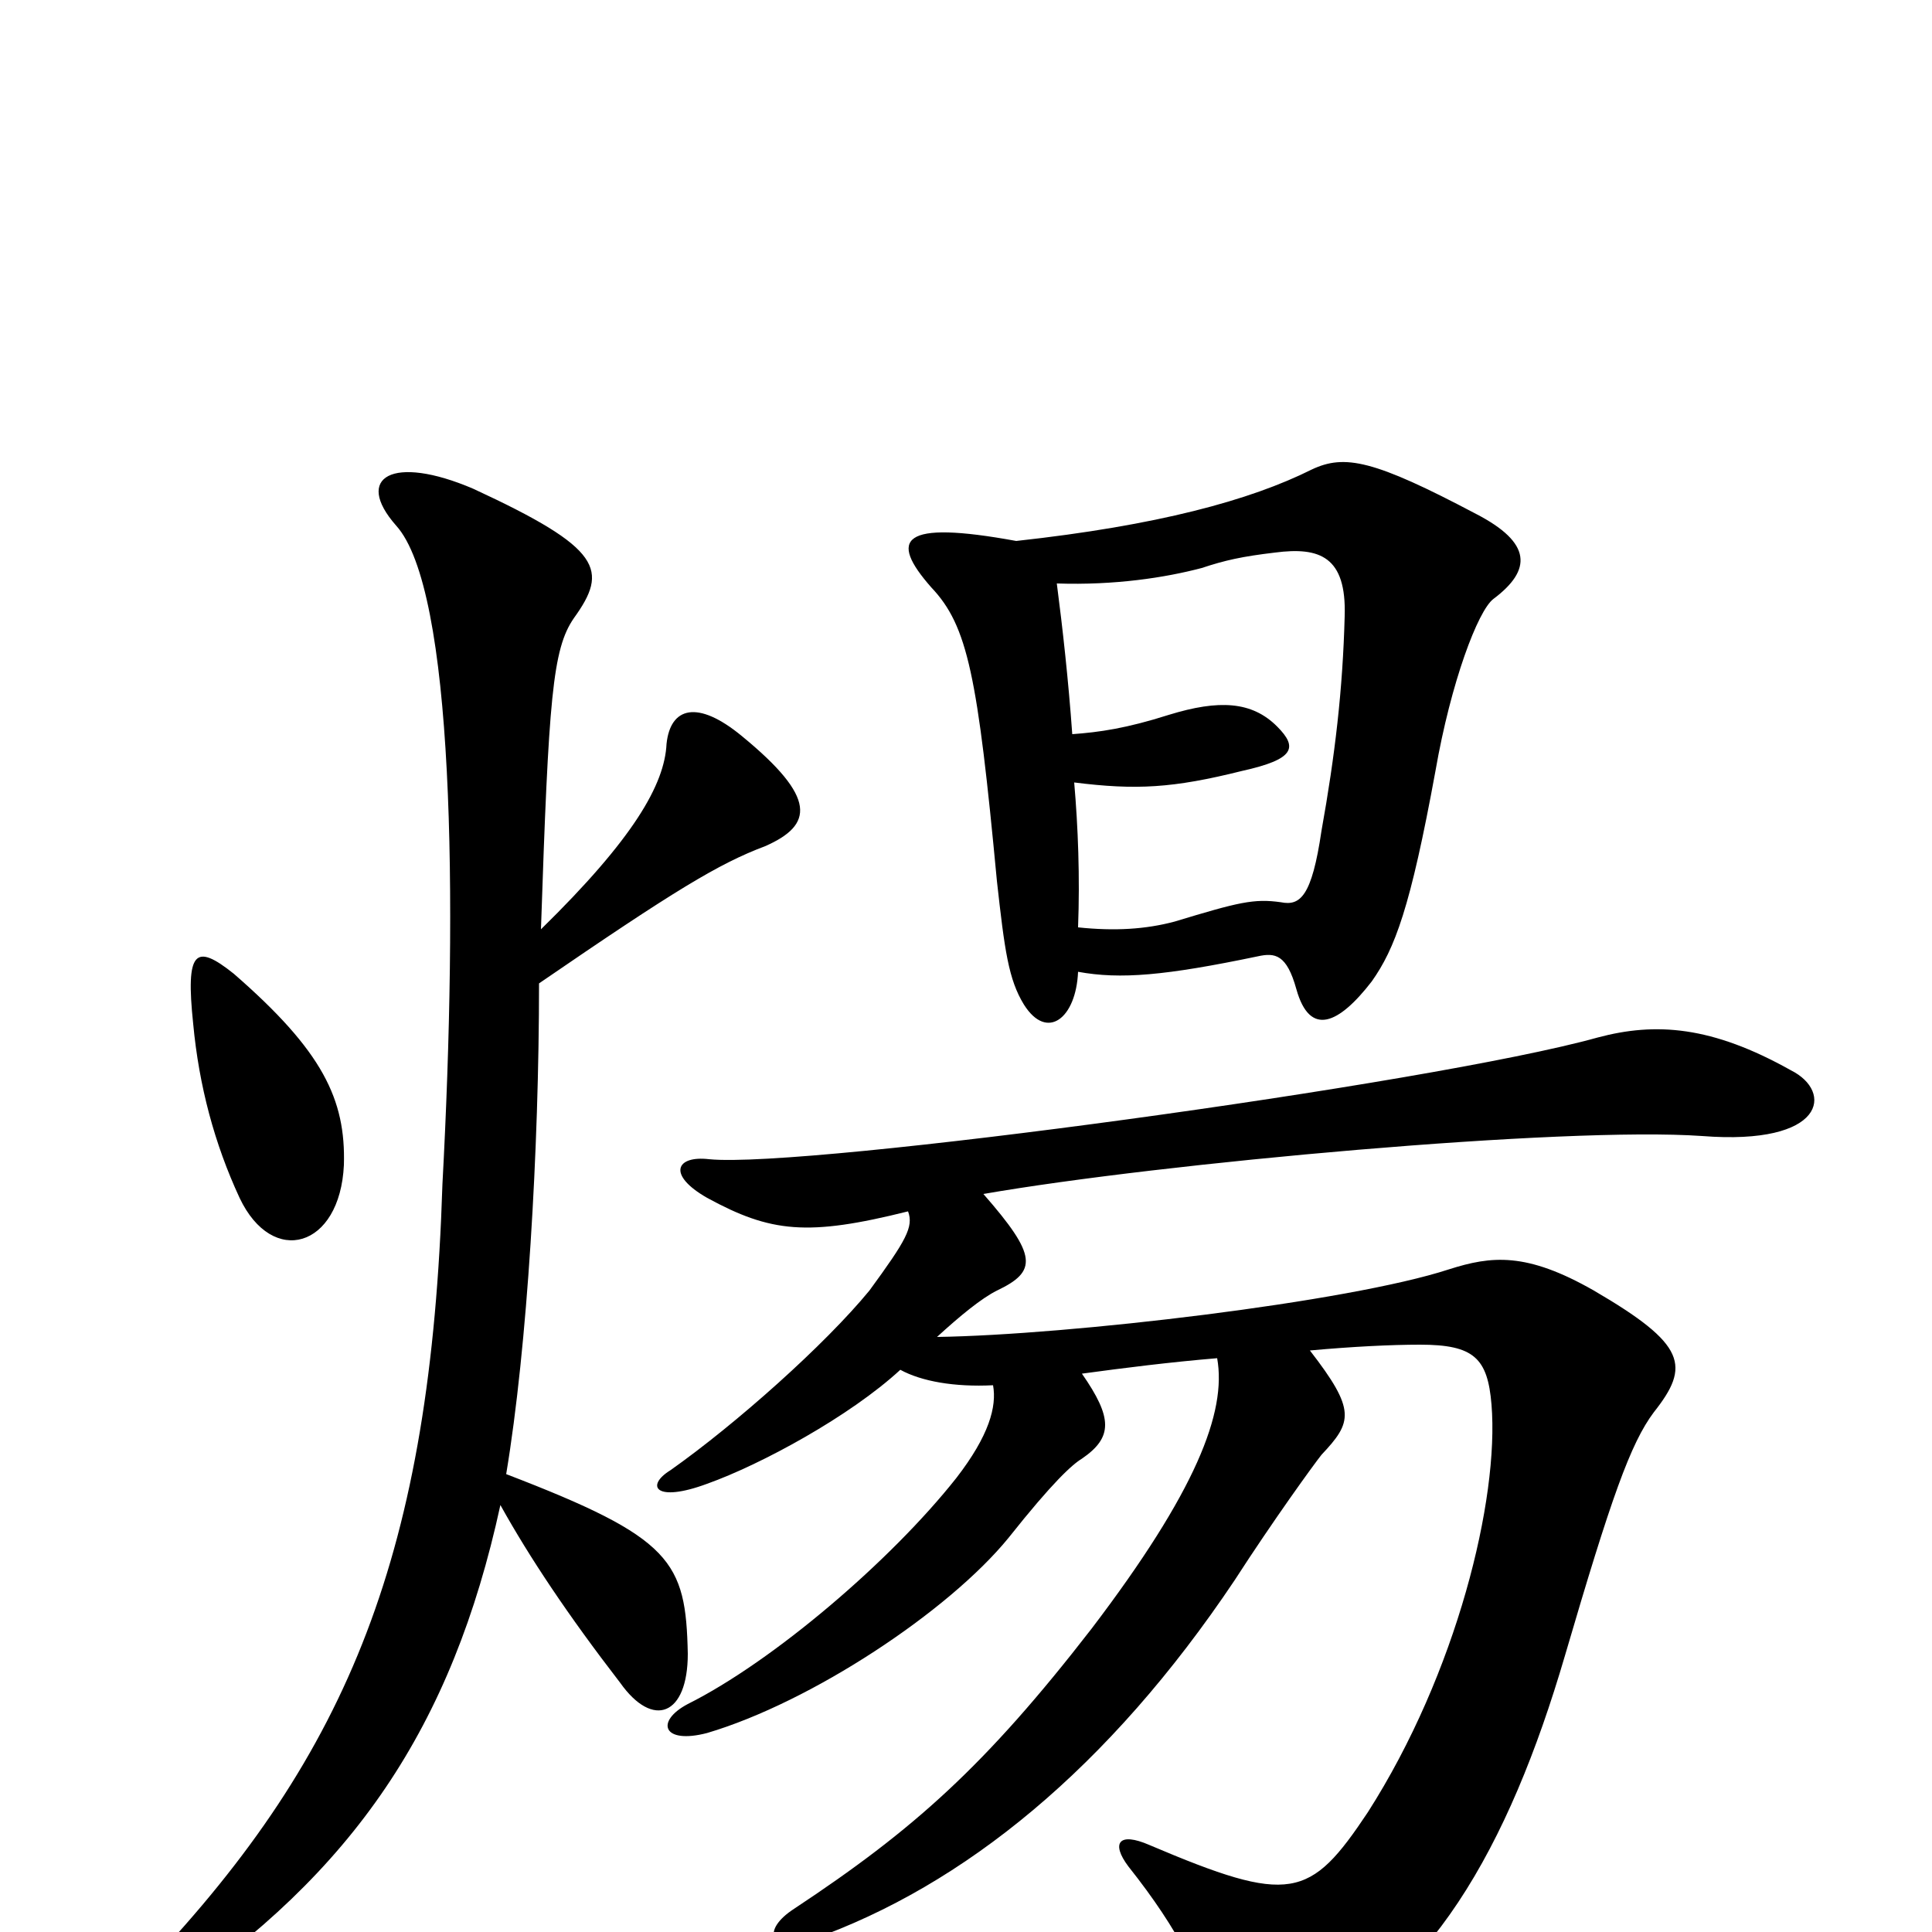 <svg xmlns="http://www.w3.org/2000/svg" viewBox="0 -1000 1000 1000">
	<path fill="#000000" d="M178 -397C179 -431 167 -456 121 -496C101 -512 96 -508 100 -470C103 -438 111 -408 124 -380C141 -344 176 -354 178 -397ZM280 -519C284 -639 286 -664 297 -680C315 -705 312 -716 245 -747C203 -765 183 -753 205 -728C235 -695 237 -536 229 -387C223 -197 181 -93 77 17C60 35 66 47 87 34C183 -31 234 -106 259 -221C274 -194 294 -164 321 -129C338 -105 356 -112 356 -144C355 -192 348 -204 262 -237C273 -303 279 -405 279 -491C349 -539 372 -553 396 -562C421 -573 423 -587 384 -619C361 -638 347 -634 345 -615C344 -594 328 -566 280 -519ZM470 -373C473 -365 469 -358 450 -332C427 -304 381 -263 347 -239C334 -231 339 -222 366 -232C394 -242 440 -267 466 -291C477 -285 494 -282 514 -283C516 -272 512 -257 495 -235C461 -192 400 -140 356 -118C339 -109 343 -97 366 -103C420 -119 491 -166 522 -204C545 -233 555 -242 560 -245C576 -256 576 -266 560 -289C582 -292 606 -295 630 -297C635 -269 619 -228 565 -157C510 -86 473 -53 411 -12C394 -1 398 11 420 4C499 -24 574 -85 639 -182C659 -213 680 -242 684 -247C700 -264 702 -270 678 -301C700 -303 720 -304 735 -304C763 -304 770 -297 772 -273C776 -224 754 -134 708 -62C678 -17 668 -14 595 -45C579 -52 575 -46 584 -34C611 0 622 24 630 51C636 68 639 70 668 59C739 31 781 -44 810 -143C834 -225 844 -253 856 -269C875 -293 873 -304 825 -332C790 -352 772 -350 750 -343C698 -326 553 -309 485 -308C497 -319 508 -328 516 -332C537 -342 537 -350 509 -382C601 -398 810 -417 881 -412C945 -407 949 -435 927 -446C886 -469 857 -471 827 -463C741 -439 417 -395 367 -400C350 -402 345 -392 366 -380C399 -362 418 -360 470 -373ZM558 -520C559 -546 558 -572 556 -595C588 -591 607 -592 643 -601C670 -607 672 -613 661 -624C648 -637 631 -638 605 -630C583 -623 569 -621 555 -620C553 -648 550 -675 547 -698C577 -697 603 -701 622 -706C634 -710 643 -712 660 -714C683 -717 697 -712 696 -681C695 -643 691 -609 684 -570C679 -536 673 -531 663 -533C649 -535 641 -533 608 -523C593 -519 577 -518 558 -520ZM526 -720C466 -731 460 -721 482 -696C501 -676 506 -650 516 -544C520 -508 522 -493 530 -480C542 -461 557 -473 558 -497C580 -493 603 -495 651 -505C660 -507 666 -506 671 -488C678 -463 693 -470 710 -492C722 -509 730 -530 743 -601C751 -647 765 -684 773 -690C793 -705 793 -719 764 -734C711 -762 696 -765 679 -757C647 -741 599 -728 526 -720Z"/>
</svg>